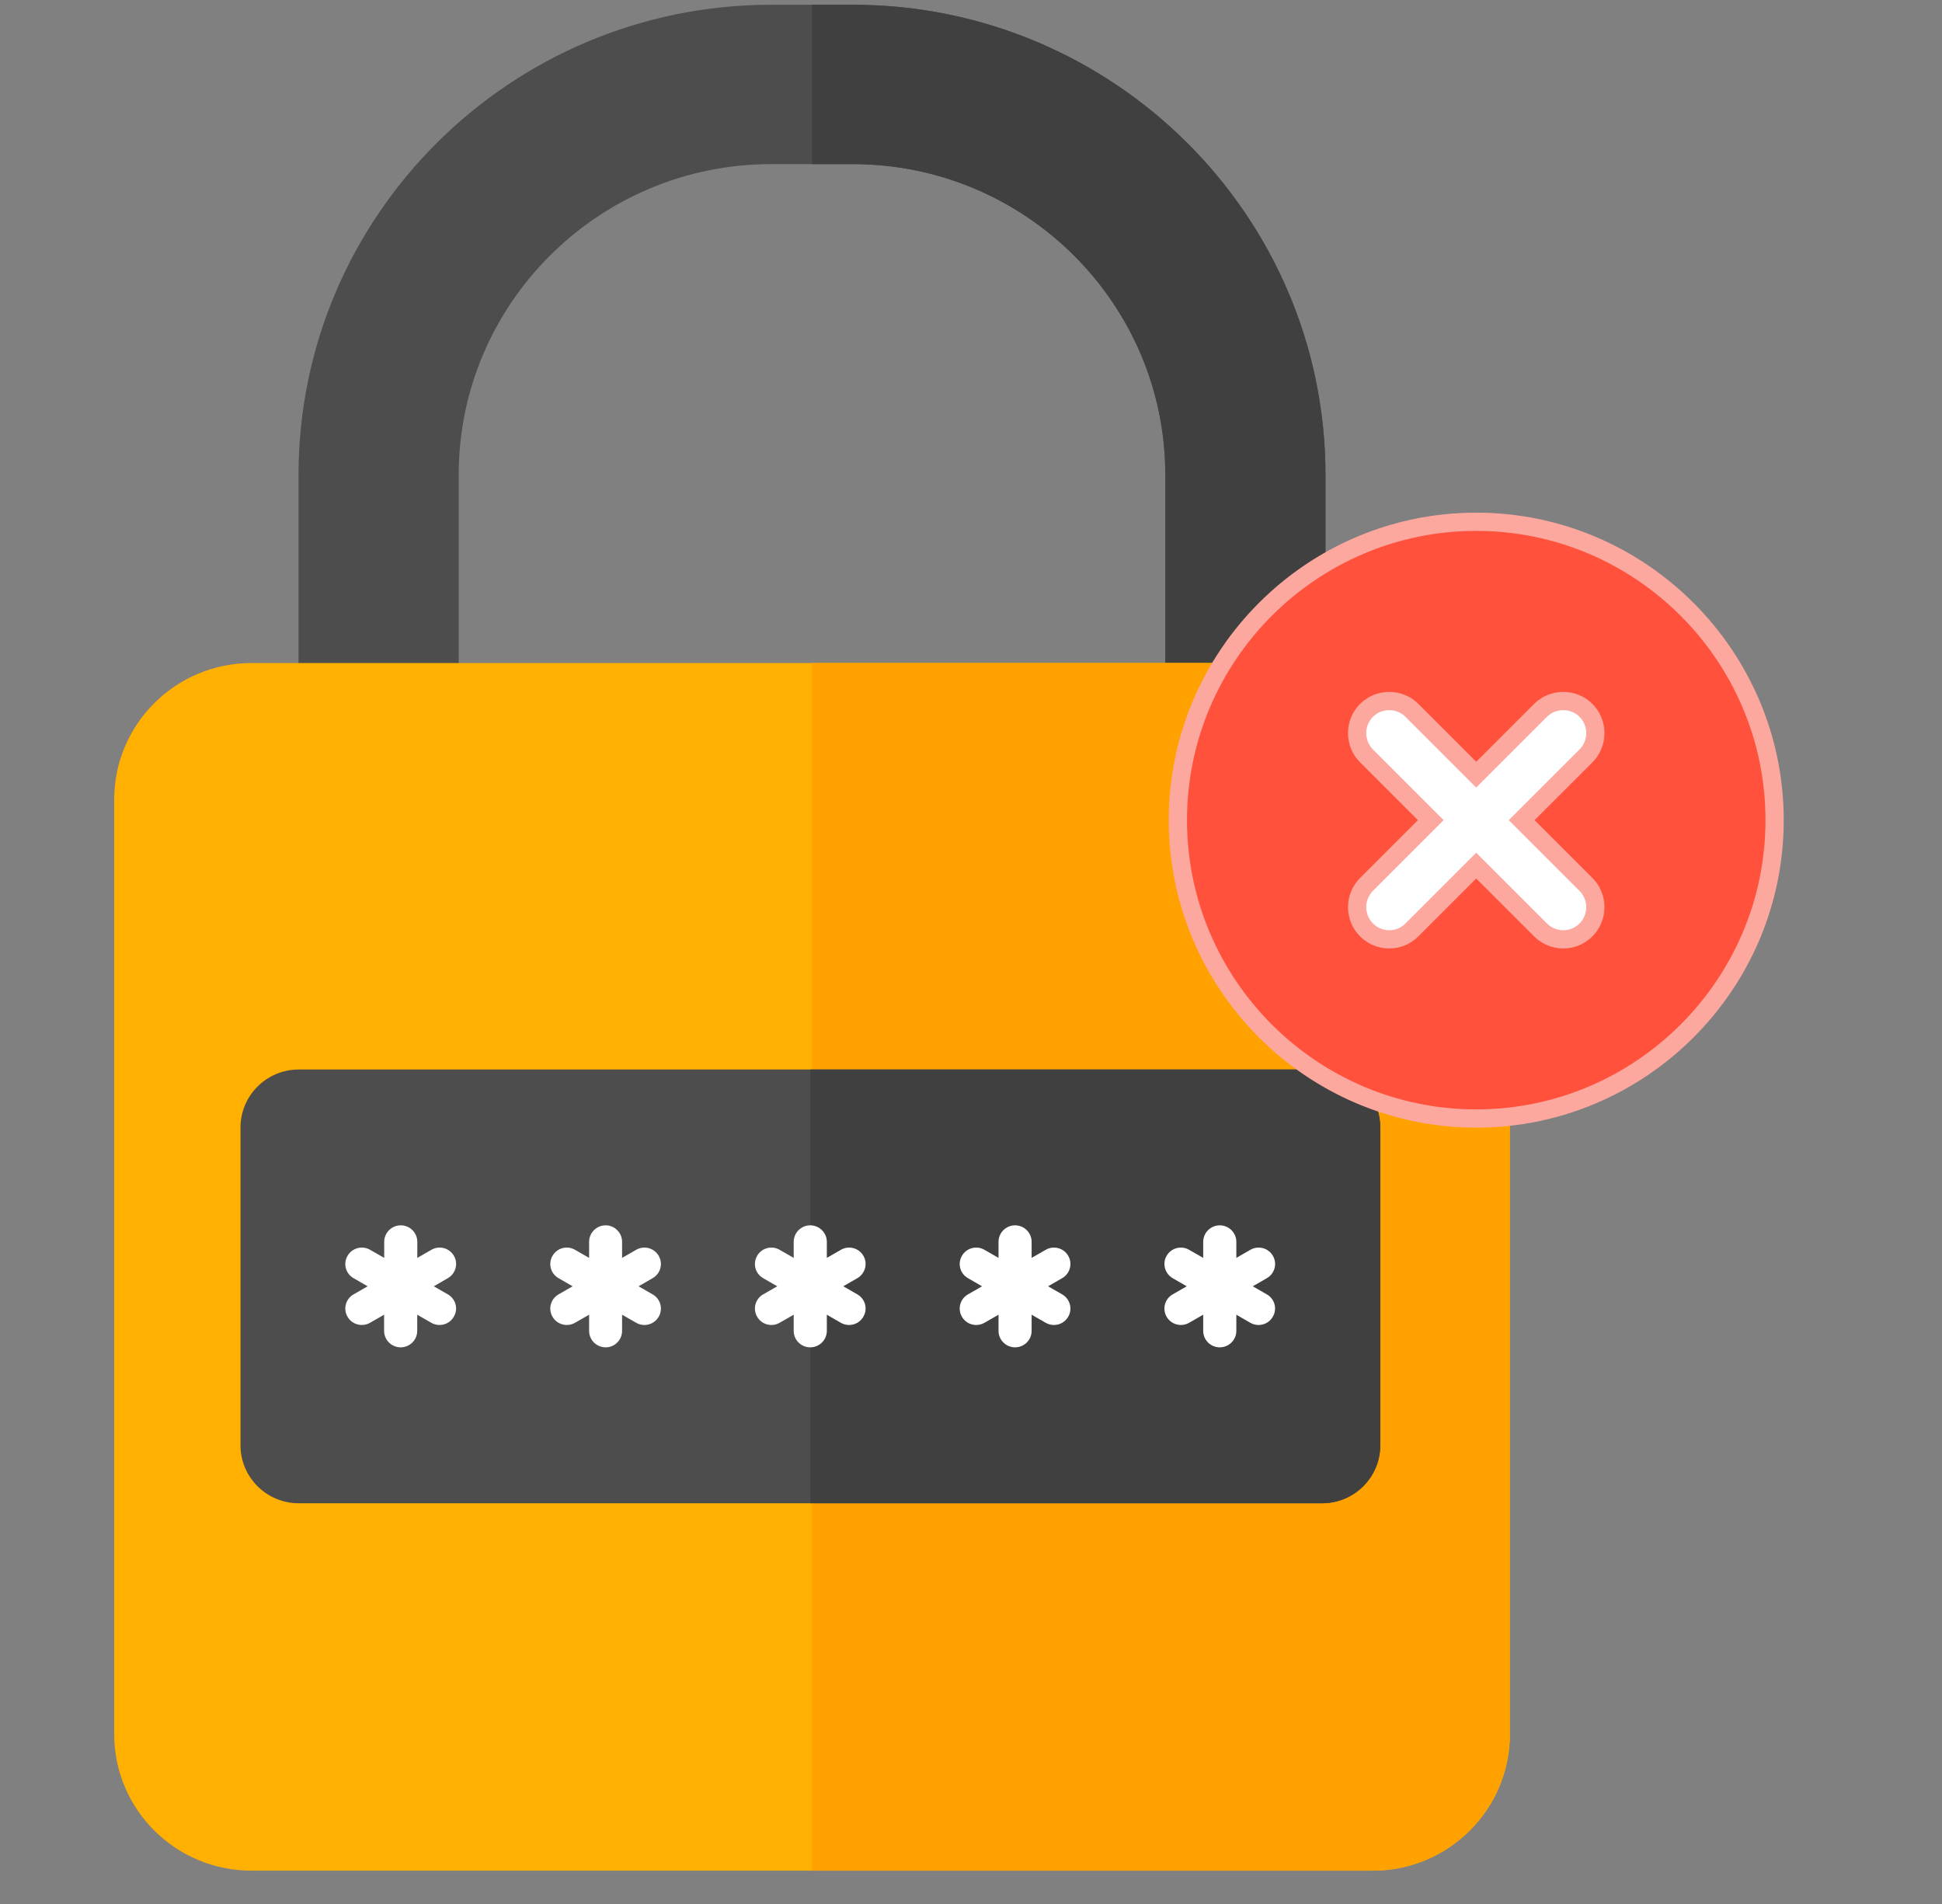<svg width="51" height="50" viewBox="0 0 51 50" fill="none" xmlns="http://www.w3.org/2000/svg">
<rect x="0" y="0" width="51" height="50" fill="#808080" stroke="none"/>
<path d="M32.706 25.673C31.545 25.673 30.603 24.735 30.603 23.581V12.472C30.603 7.971 26.922 4.31 22.398 4.31H20.25C15.727 4.31 12.046 7.971 12.046 12.472V23.581C12.046 24.735 11.106 25.673 9.943 25.673C8.782 25.673 7.84 24.735 7.84 23.581V12.472C7.84 5.665 13.408 0.125 20.25 0.125H22.398C29.241 0.125 34.809 5.662 34.809 12.472V23.581C34.809 24.735 33.866 25.673 32.706 25.673Z" fill="#4D4D4D"/>
<path d="M22.399 0.125H21.326V4.31H22.399C26.922 4.31 30.603 7.971 30.603 12.472V23.581C30.603 24.735 31.545 25.673 32.706 25.673C33.869 25.673 34.809 24.735 34.809 23.581V12.472C34.809 5.662 29.241 0.125 22.399 0.125Z" fill="#404040"/>
<path d="M39.653 45.538C39.653 47.52 38.037 49.125 36.048 49.125H6.604C4.612 49.125 2.999 47.518 2.999 45.538V20.998C2.999 19.016 4.614 17.412 6.604 17.412H36.046C38.037 17.412 39.65 19.019 39.65 20.998V45.538H39.653Z" fill="#FFB000"/>
<path d="M36.046 17.409H21.324V49.125H36.046C38.038 49.125 39.651 47.517 39.651 45.538V20.998C39.653 19.016 38.038 17.409 36.046 17.409Z" fill="#FFA200"/>
<path d="M36.248 37.955C36.248 38.796 35.563 39.477 34.717 39.477H7.847C7.001 39.477 6.316 38.796 6.316 37.955V29.609C6.316 28.768 7.001 28.086 7.847 28.086H34.717C35.563 28.086 36.248 28.768 36.248 29.609V37.955Z" fill="#4D4D4D"/>
<path d="M34.717 28.086H21.282V39.477H34.717C35.563 39.477 36.248 38.796 36.248 37.955V29.609C36.248 28.768 35.563 28.086 34.717 28.086Z" fill="#404040"/>
<path d="M11.761 33.991L11.392 33.779L11.761 33.566C11.967 33.447 12.04 33.183 11.92 32.978C11.8 32.771 11.535 32.701 11.329 32.821L10.959 33.033V32.611C10.959 32.373 10.764 32.178 10.525 32.178C10.285 32.178 10.09 32.373 10.09 32.611V33.033L9.72 32.821C9.512 32.701 9.249 32.771 9.127 32.978C9.007 33.186 9.077 33.447 9.285 33.566L9.655 33.779L9.285 33.991C9.077 34.11 9.007 34.375 9.127 34.579C9.246 34.786 9.512 34.856 9.718 34.737L10.087 34.525V34.95C10.087 35.188 10.283 35.382 10.522 35.382C10.761 35.382 10.957 35.188 10.957 34.95V34.525L11.326 34.737C11.535 34.856 11.798 34.786 11.917 34.579C12.04 34.375 11.969 34.11 11.761 33.991Z" fill="white"/>
<path d="M17.139 33.991L16.77 33.779L17.139 33.566C17.348 33.447 17.418 33.183 17.298 32.978C17.178 32.771 16.913 32.701 16.707 32.821L16.337 33.033V32.611C16.337 32.373 16.142 32.178 15.905 32.178C15.666 32.178 15.471 32.373 15.471 32.611V33.033L15.101 32.821C14.893 32.701 14.63 32.771 14.51 32.978C14.39 33.186 14.46 33.447 14.669 33.566L15.038 33.779L14.669 33.991C14.46 34.11 14.39 34.375 14.51 34.579C14.63 34.786 14.895 34.856 15.101 34.737L15.471 34.525V34.95C15.471 35.188 15.666 35.382 15.905 35.382C16.145 35.382 16.337 35.188 16.337 34.95V34.525L16.707 34.737C16.915 34.856 17.178 34.786 17.298 34.579C17.418 34.375 17.348 34.11 17.139 33.991Z" fill="white"/>
<path d="M22.515 33.991L22.146 33.779L22.515 33.566C22.721 33.447 22.794 33.183 22.674 32.978C22.554 32.771 22.289 32.701 22.083 32.821L21.714 33.033V32.611C21.714 32.373 21.518 32.178 21.279 32.178C21.039 32.178 20.844 32.373 20.844 32.611V33.033L20.474 32.821C20.269 32.701 20.003 32.771 19.884 32.978C19.764 33.186 19.834 33.447 20.042 33.566L20.412 33.779L20.042 33.991C19.834 34.11 19.764 34.375 19.884 34.579C20.003 34.786 20.269 34.856 20.474 34.737L20.844 34.525V34.95C20.844 35.188 21.039 35.382 21.279 35.382C21.518 35.382 21.714 35.188 21.714 34.95V34.525L22.081 34.737C22.289 34.856 22.554 34.786 22.672 34.579C22.794 34.375 22.724 34.11 22.515 33.991Z" fill="white"/>
<path d="M27.894 33.991L27.524 33.779L27.894 33.566C28.102 33.447 28.172 33.183 28.053 32.978C27.933 32.771 27.667 32.701 27.462 32.821L27.092 33.033V32.611C27.092 32.373 26.897 32.178 26.657 32.178C26.418 32.178 26.223 32.373 26.223 32.611V33.033L25.853 32.821C25.647 32.701 25.382 32.771 25.262 32.978C25.142 33.186 25.212 33.447 25.421 33.566L25.79 33.779L25.421 33.991C25.212 34.11 25.142 34.375 25.262 34.579C25.382 34.786 25.647 34.856 25.853 34.737L26.223 34.525V34.95C26.223 35.188 26.418 35.382 26.657 35.382C26.897 35.382 27.092 35.188 27.092 34.95V34.525L27.462 34.737C27.67 34.856 27.933 34.786 28.053 34.579C28.172 34.375 28.102 34.11 27.894 33.991Z" fill="white"/>
<path d="M33.269 33.991L32.9 33.779L33.269 33.566C33.477 33.447 33.548 33.183 33.428 32.978C33.308 32.771 33.043 32.701 32.837 32.821L32.468 33.033V32.611C32.468 32.373 32.272 32.178 32.033 32.178C31.793 32.178 31.598 32.373 31.598 32.611V33.033L31.228 32.821C31.023 32.701 30.757 32.771 30.637 32.978C30.518 33.186 30.591 33.447 30.796 33.566L31.166 33.779L30.796 33.991C30.588 34.11 30.518 34.375 30.637 34.579C30.757 34.786 31.023 34.856 31.228 34.737L31.598 34.525V34.95C31.598 35.188 31.793 35.382 32.033 35.382C32.272 35.382 32.468 35.188 32.468 34.95V34.525L32.834 34.737C33.043 34.856 33.308 34.786 33.425 34.579C33.548 34.375 33.477 34.11 33.269 33.991Z" fill="white"/>
<g clip-path="url(#clip0_385_13467)">
<circle cx="38.768" cy="21.538" r="4.426" fill="white"/>
<path d="M37.574 21.538L35.886 23.226L35.885 23.227C35.728 23.386 35.64 23.6 35.64 23.823C35.64 24.046 35.728 24.26 35.885 24.419L35.886 24.42C36.054 24.588 36.27 24.668 36.483 24.668C36.697 24.668 36.912 24.588 37.08 24.42L38.768 22.732L40.456 24.42C40.625 24.588 40.84 24.668 41.053 24.668C41.267 24.668 41.482 24.588 41.651 24.42C41.978 24.093 41.978 23.553 41.651 23.226L39.962 21.538L41.651 19.85C41.978 19.522 41.978 18.983 41.651 18.655C41.323 18.328 40.784 18.328 40.456 18.655L38.768 20.343L37.08 18.655C36.753 18.328 36.214 18.328 35.886 18.655L35.885 18.656C35.728 18.815 35.64 19.029 35.64 19.253C35.64 19.476 35.728 19.69 35.885 19.849L35.885 19.849L35.886 19.85L37.574 21.538ZM30.933 21.538C30.933 17.221 34.451 13.702 38.768 13.702C43.085 13.702 46.604 17.221 46.604 21.538C46.604 25.855 43.085 29.373 38.768 29.373C34.451 29.373 30.933 25.855 30.933 21.538Z" fill="#FF513C" stroke="#FCA89E" stroke-width="0.479"/>
</g>
<defs>
<clipPath id="clip0_385_13467">
<rect width="19.38" height="19.38" fill="white" transform="translate(29.079 11.848)"/>
</clipPath>
</defs>
</svg>
